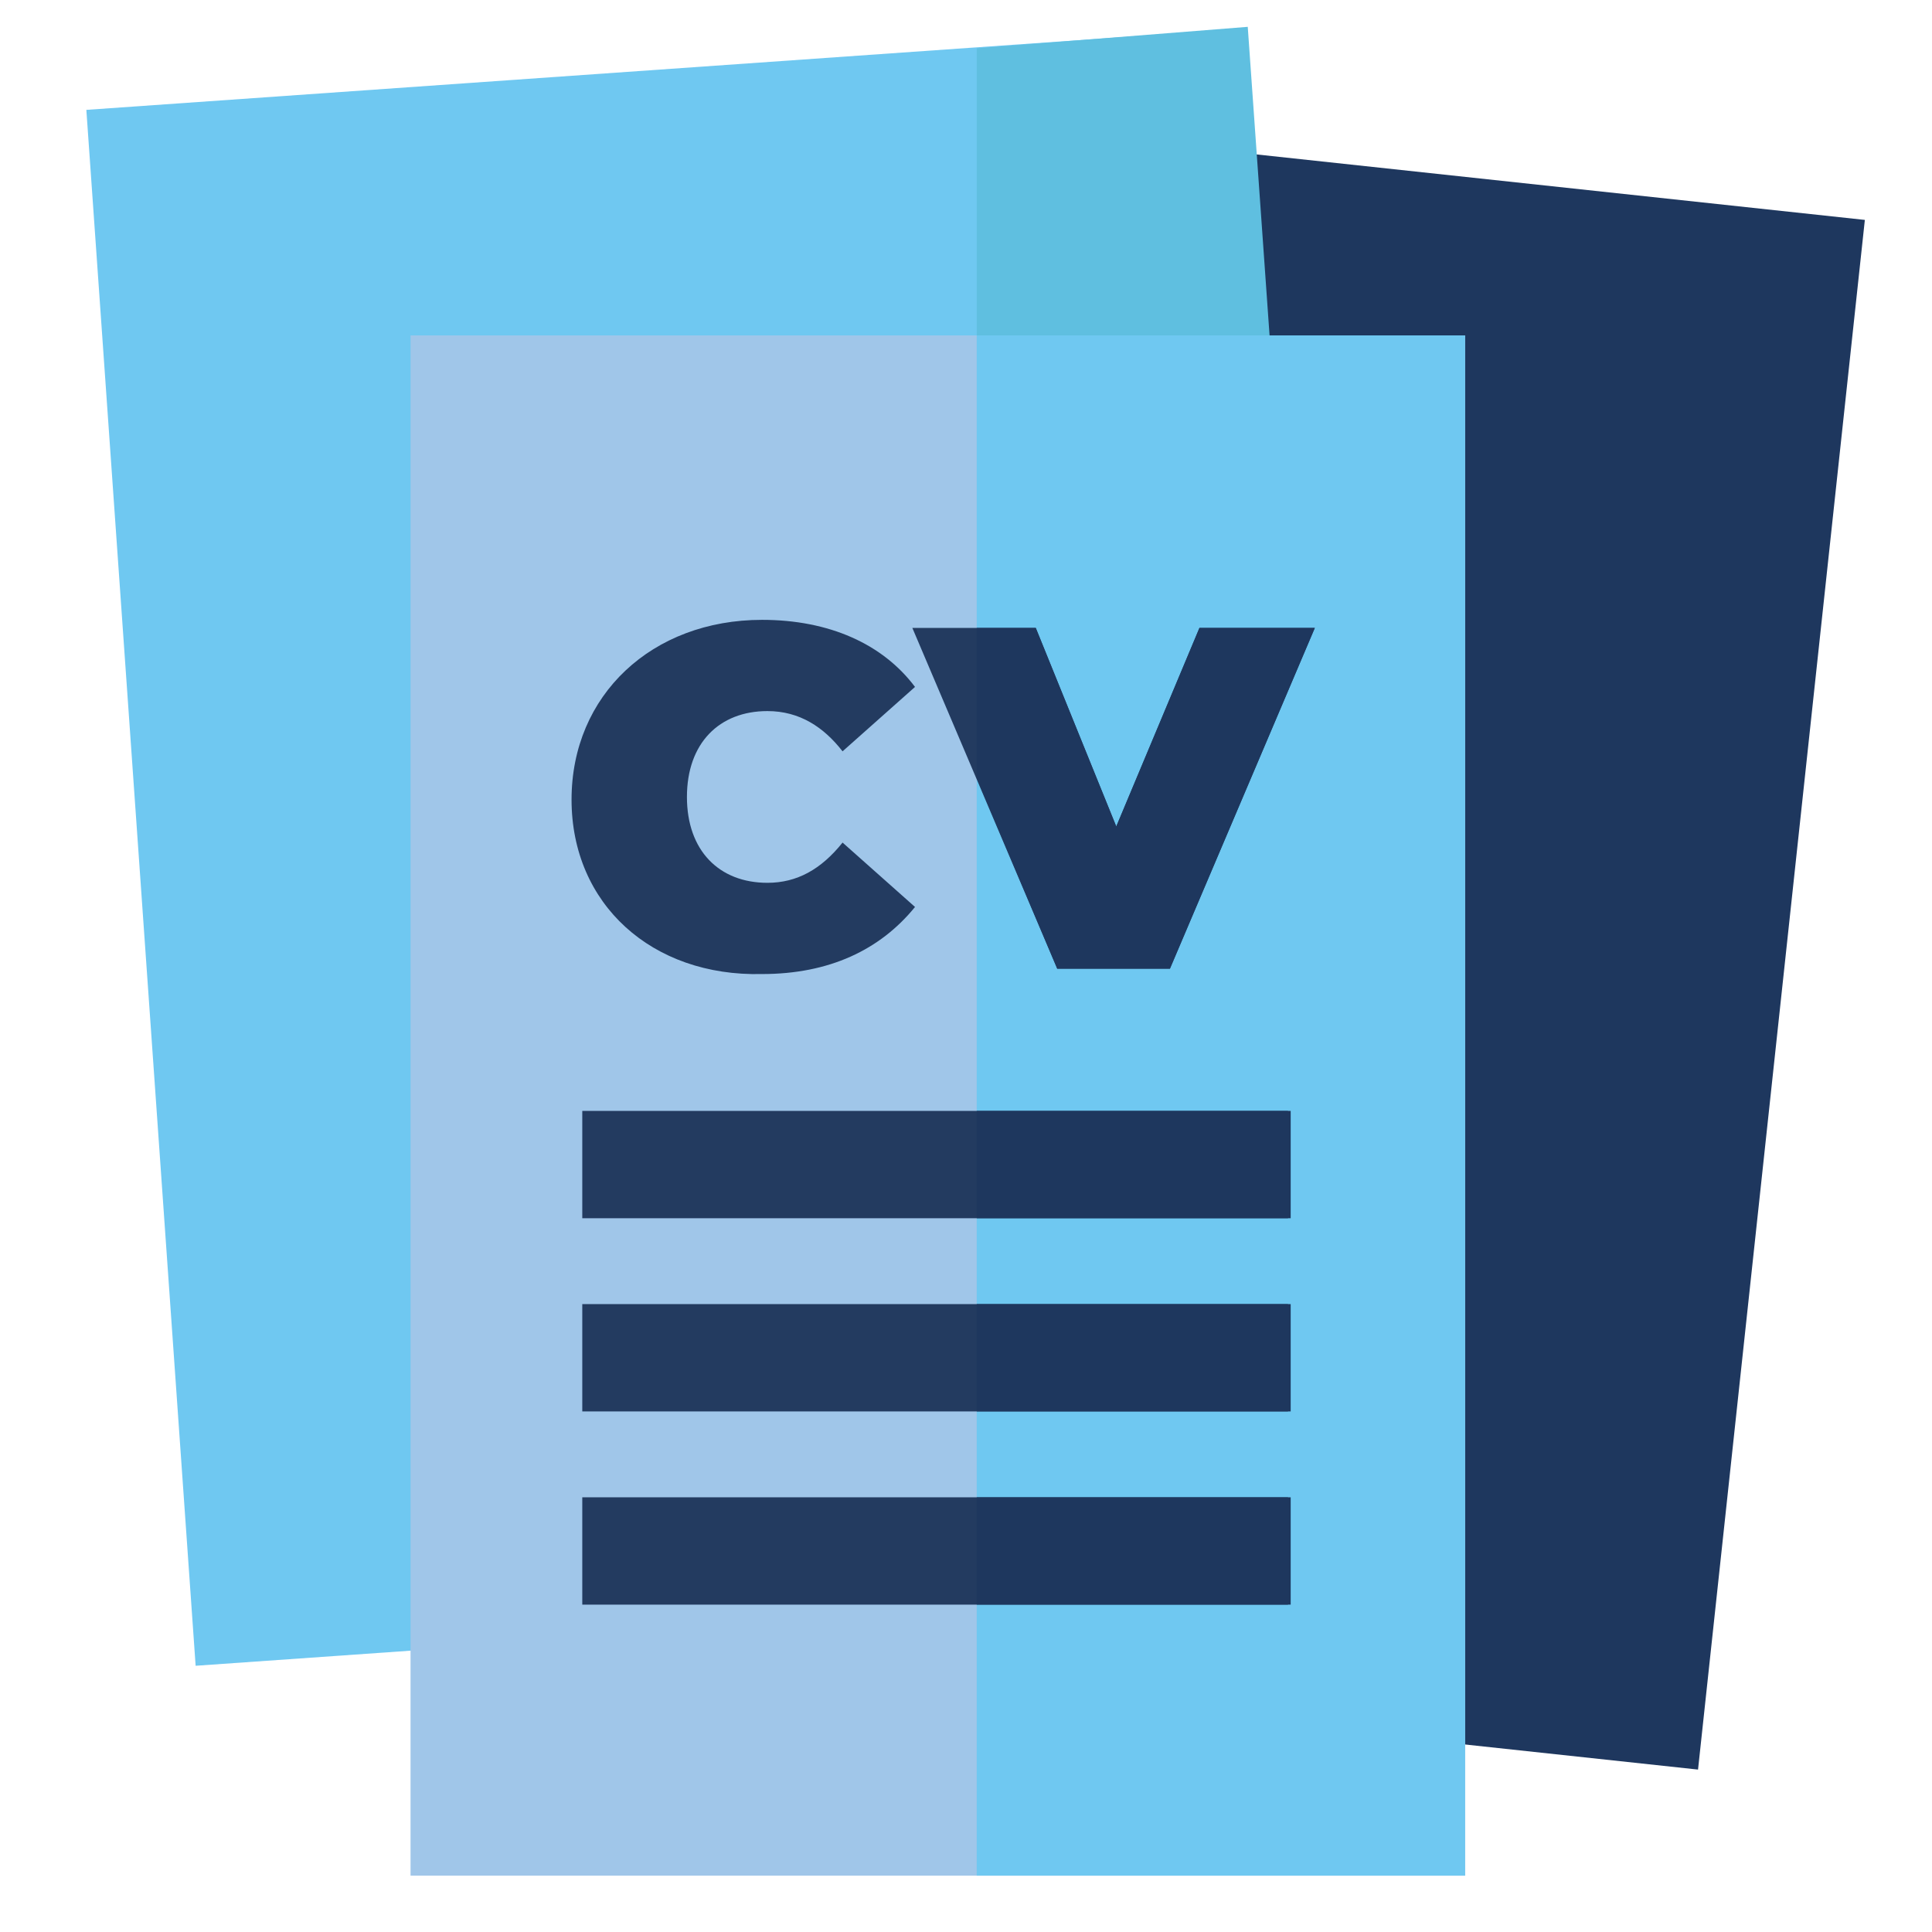 <?xml version="1.0" encoding="utf-8"?>
<!-- Generator: Adobe Illustrator 24.2.3, SVG Export Plug-In . SVG Version: 6.00 Build 0)  -->
<svg version="1.1" id="Layer_1" xmlns="http://www.w3.org/2000/svg" xmlns:xlink="http://www.w3.org/1999/xlink" x="0px" y="0px"
	 width="72px" height="72px" viewBox="0 0 72 72" style="enable-background:new 0 0 72 72;" xml:space="preserve">
<style type="text/css">
	.st0{fill:#1E375E;}
	.st1{fill:#6FC8F1;}
	.st2{fill:#5FBFE0;}
	.st3{fill:#A0C6E9;}
	.st4{fill:#233B60;}
</style>
<rect x="15.8" y="13" transform="matrix(0.107 -0.994 0.994 0.107 5.628 75.628)" class="st0" width="58.1" height="43.3"/>
<rect x="5.2" y="2.5" transform="matrix(0.998 -7.010280e-02 7.010280e-02 0.998 -2.147 1.964)" class="st1" width="43.3" height="58.1"/>
<polygon class="st2" points="36.4,60 50.6,59 46.5,1 36.4,1.8 "/>
<path class="st3" d="M15.3,69.9h39.3V12.5H15.3V69.9z"/>
<rect x="36.4" y="12.5" class="st1" width="18.2" height="57.4"/>
<g>
	<rect x="21.7" y="41.4" class="st4" width="26.3" height="4"/>
	<rect x="21.7" y="48.6" class="st4" width="26.3" height="4"/>
	<rect x="21.7" y="55.8" class="st4" width="26.3" height="4"/>
</g>
<g>
	<rect x="36.4" y="41.4" class="st0" width="11.7" height="4"/>
	<rect x="36.4" y="55.8" class="st0" width="11.7" height="4"/>
	<rect x="36.4" y="48.6" class="st0" width="11.7" height="4"/>
</g>
<g>
	<path class="st4" d="M21.3,29.8c0-3.9,3-6.7,7.1-6.7c2.5,0,4.5,0.9,5.7,2.5l-2.7,2.4c-0.7-0.9-1.6-1.5-2.8-1.5c-1.8,0-3,1.2-3,3.2
		s1.2,3.2,3,3.2c1.1,0,2-0.5,2.8-1.5l2.7,2.4c-1.3,1.6-3.2,2.5-5.7,2.5C24.3,36.4,21.3,33.7,21.3,29.8z"/>
	<path class="st4" d="M49,23.4l-5.4,12.7h-4.2L34,23.4h4.6l3,7.4l3.1-7.4H49z"/>
</g>
<polygon class="st0" points="44.7,23.4 41.6,30.8 38.6,23.4 36.4,23.4 36.4,29 39.4,36.1 43.6,36.1 49,23.4 "/>
</svg>
